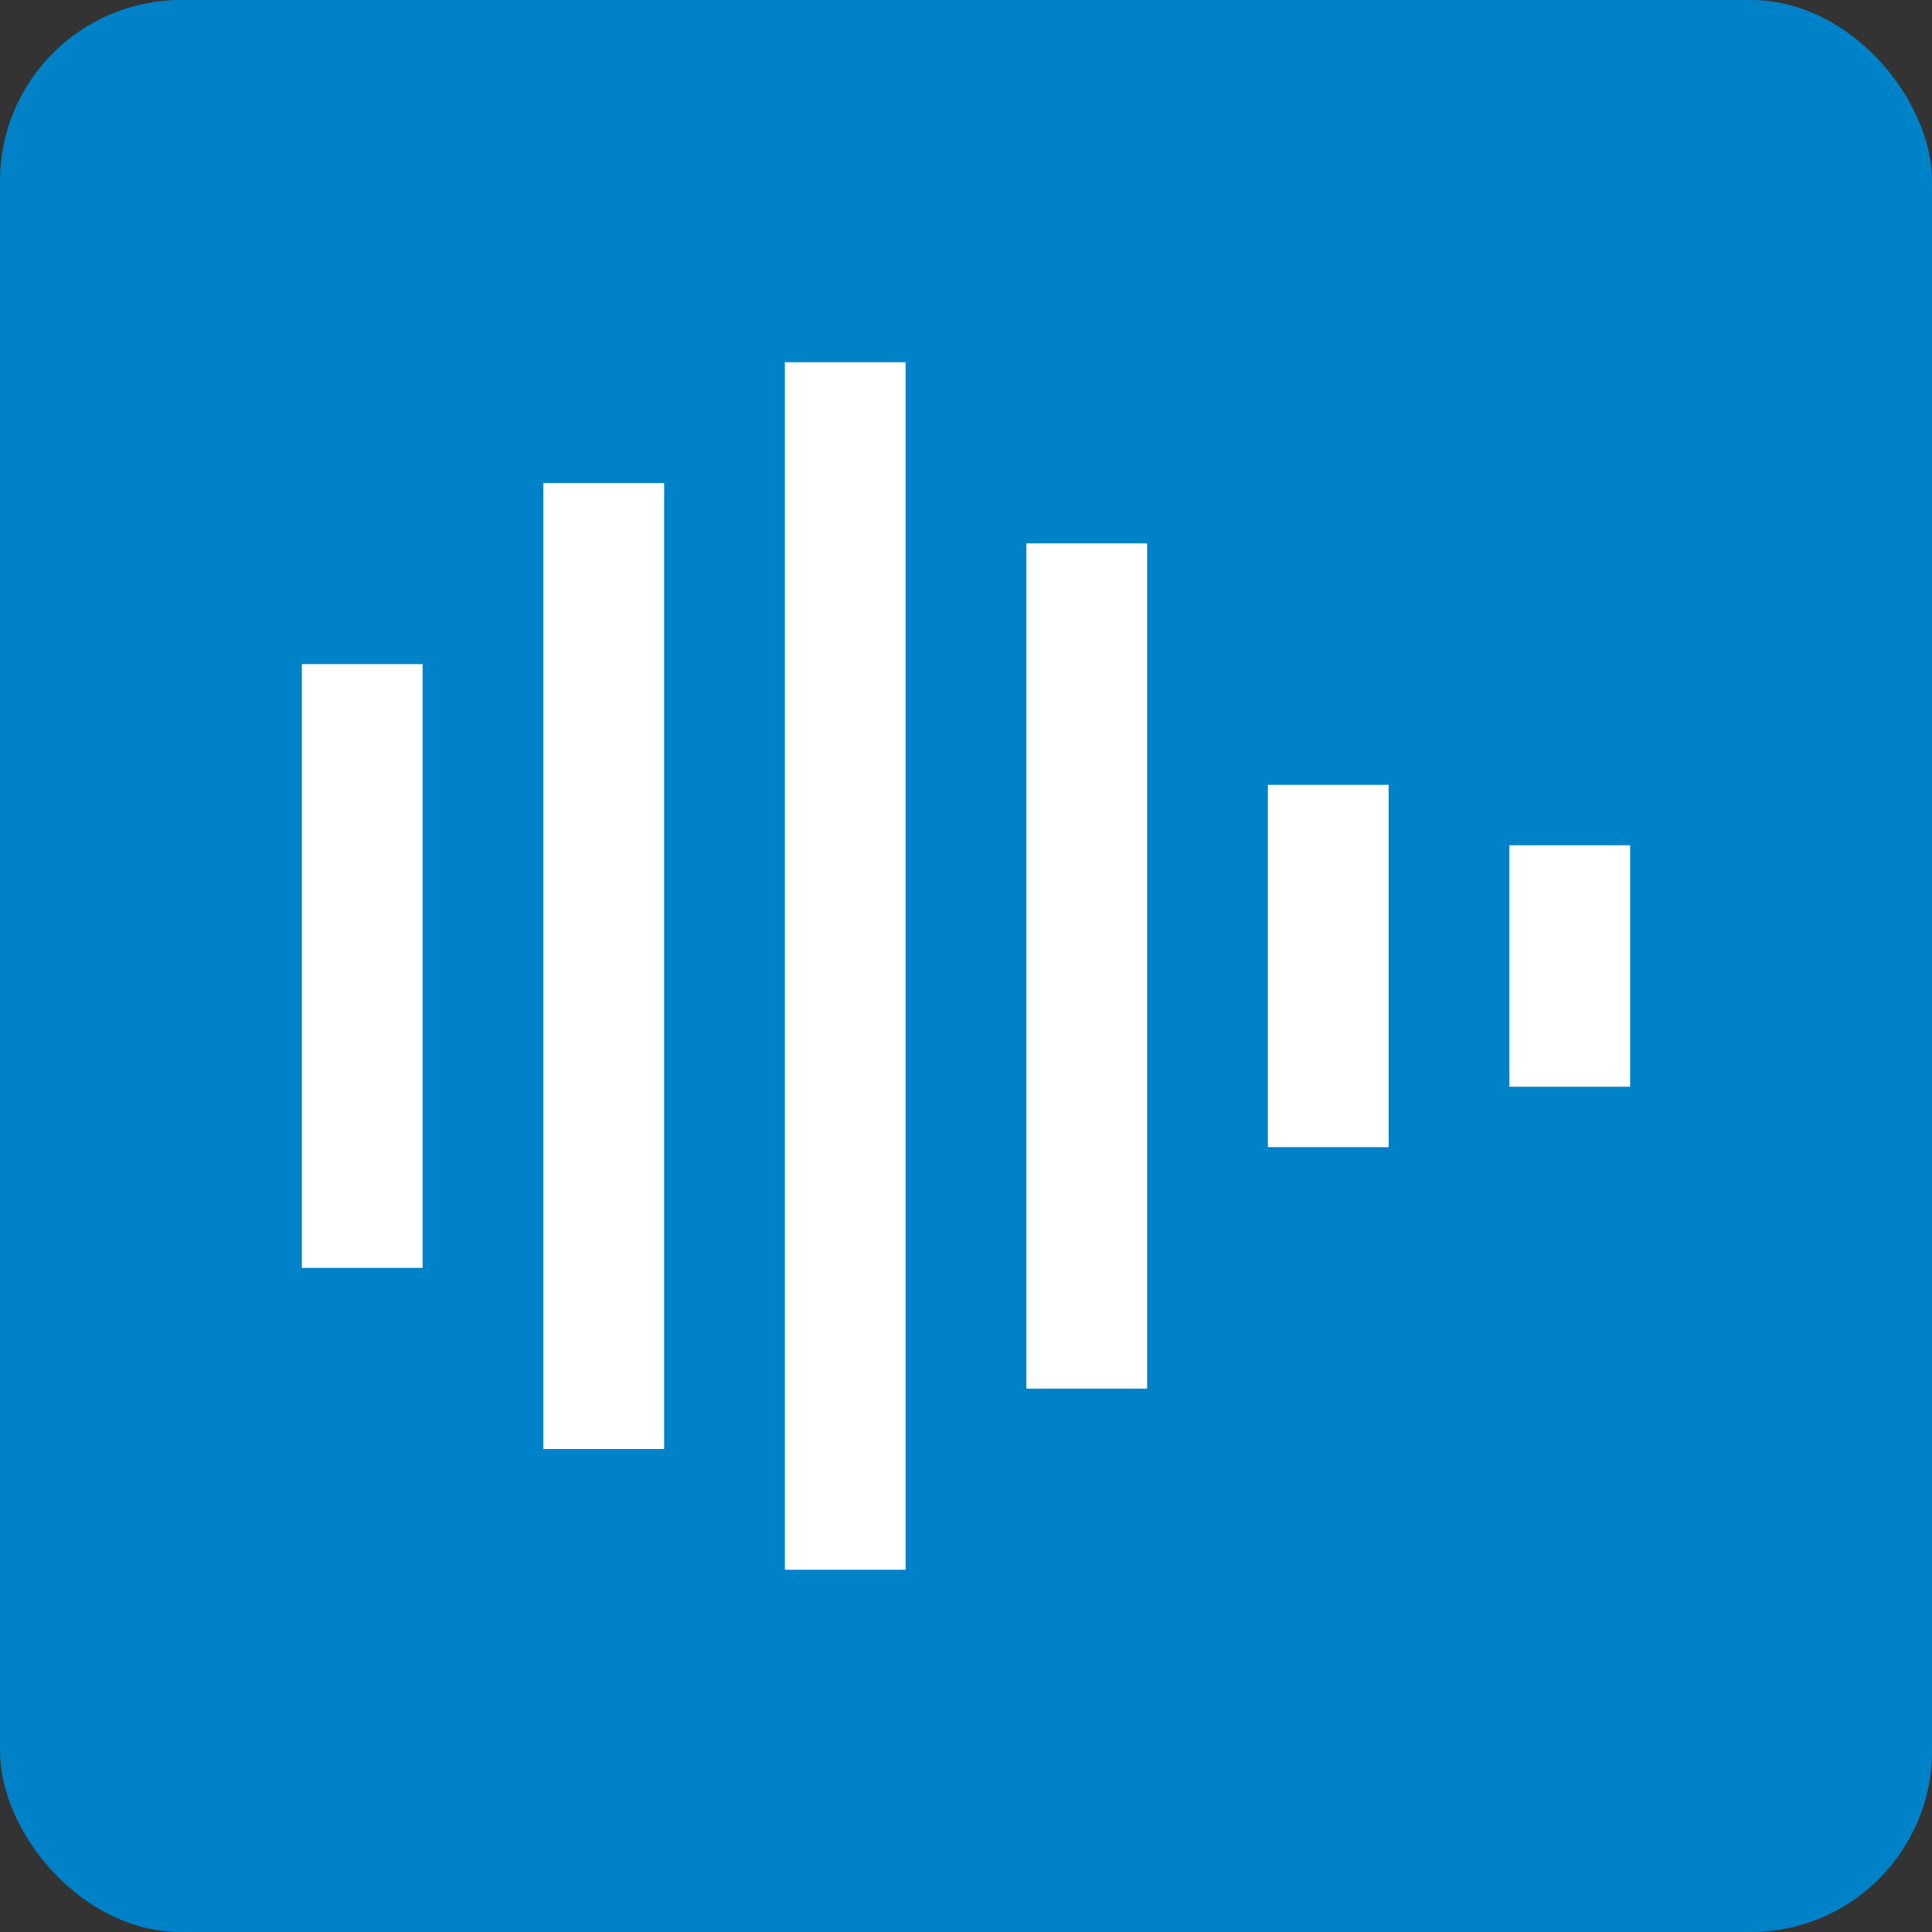 <svg xmlns="http://www.w3.org/2000/svg" viewBox="0 0 32 32">
  <rect x="0" y="0" width="32" height="32" fill="#333333" stroke="none"/>
  <rect width="32" height="32" rx="3" fill="#0082c9"/>
  <path d="M6 16 L6 11 L6 21" stroke="white" stroke-width="2" fill="none"/>
  <path d="M10 16 L10 8 L10 24" stroke="white" stroke-width="2" fill="none"/>
  <path d="M14 16 L14 6 L14 26" stroke="white" stroke-width="2" fill="none"/>
  <path d="M18 16 L18 9 L18 23" stroke="white" stroke-width="2" fill="none"/>
  <path d="M22 16 L22 13 L22 19" stroke="white" stroke-width="2" fill="none"/>
  <path d="M26 16 L26 14 L26 18" stroke="white" stroke-width="2" fill="none"/>
</svg>

